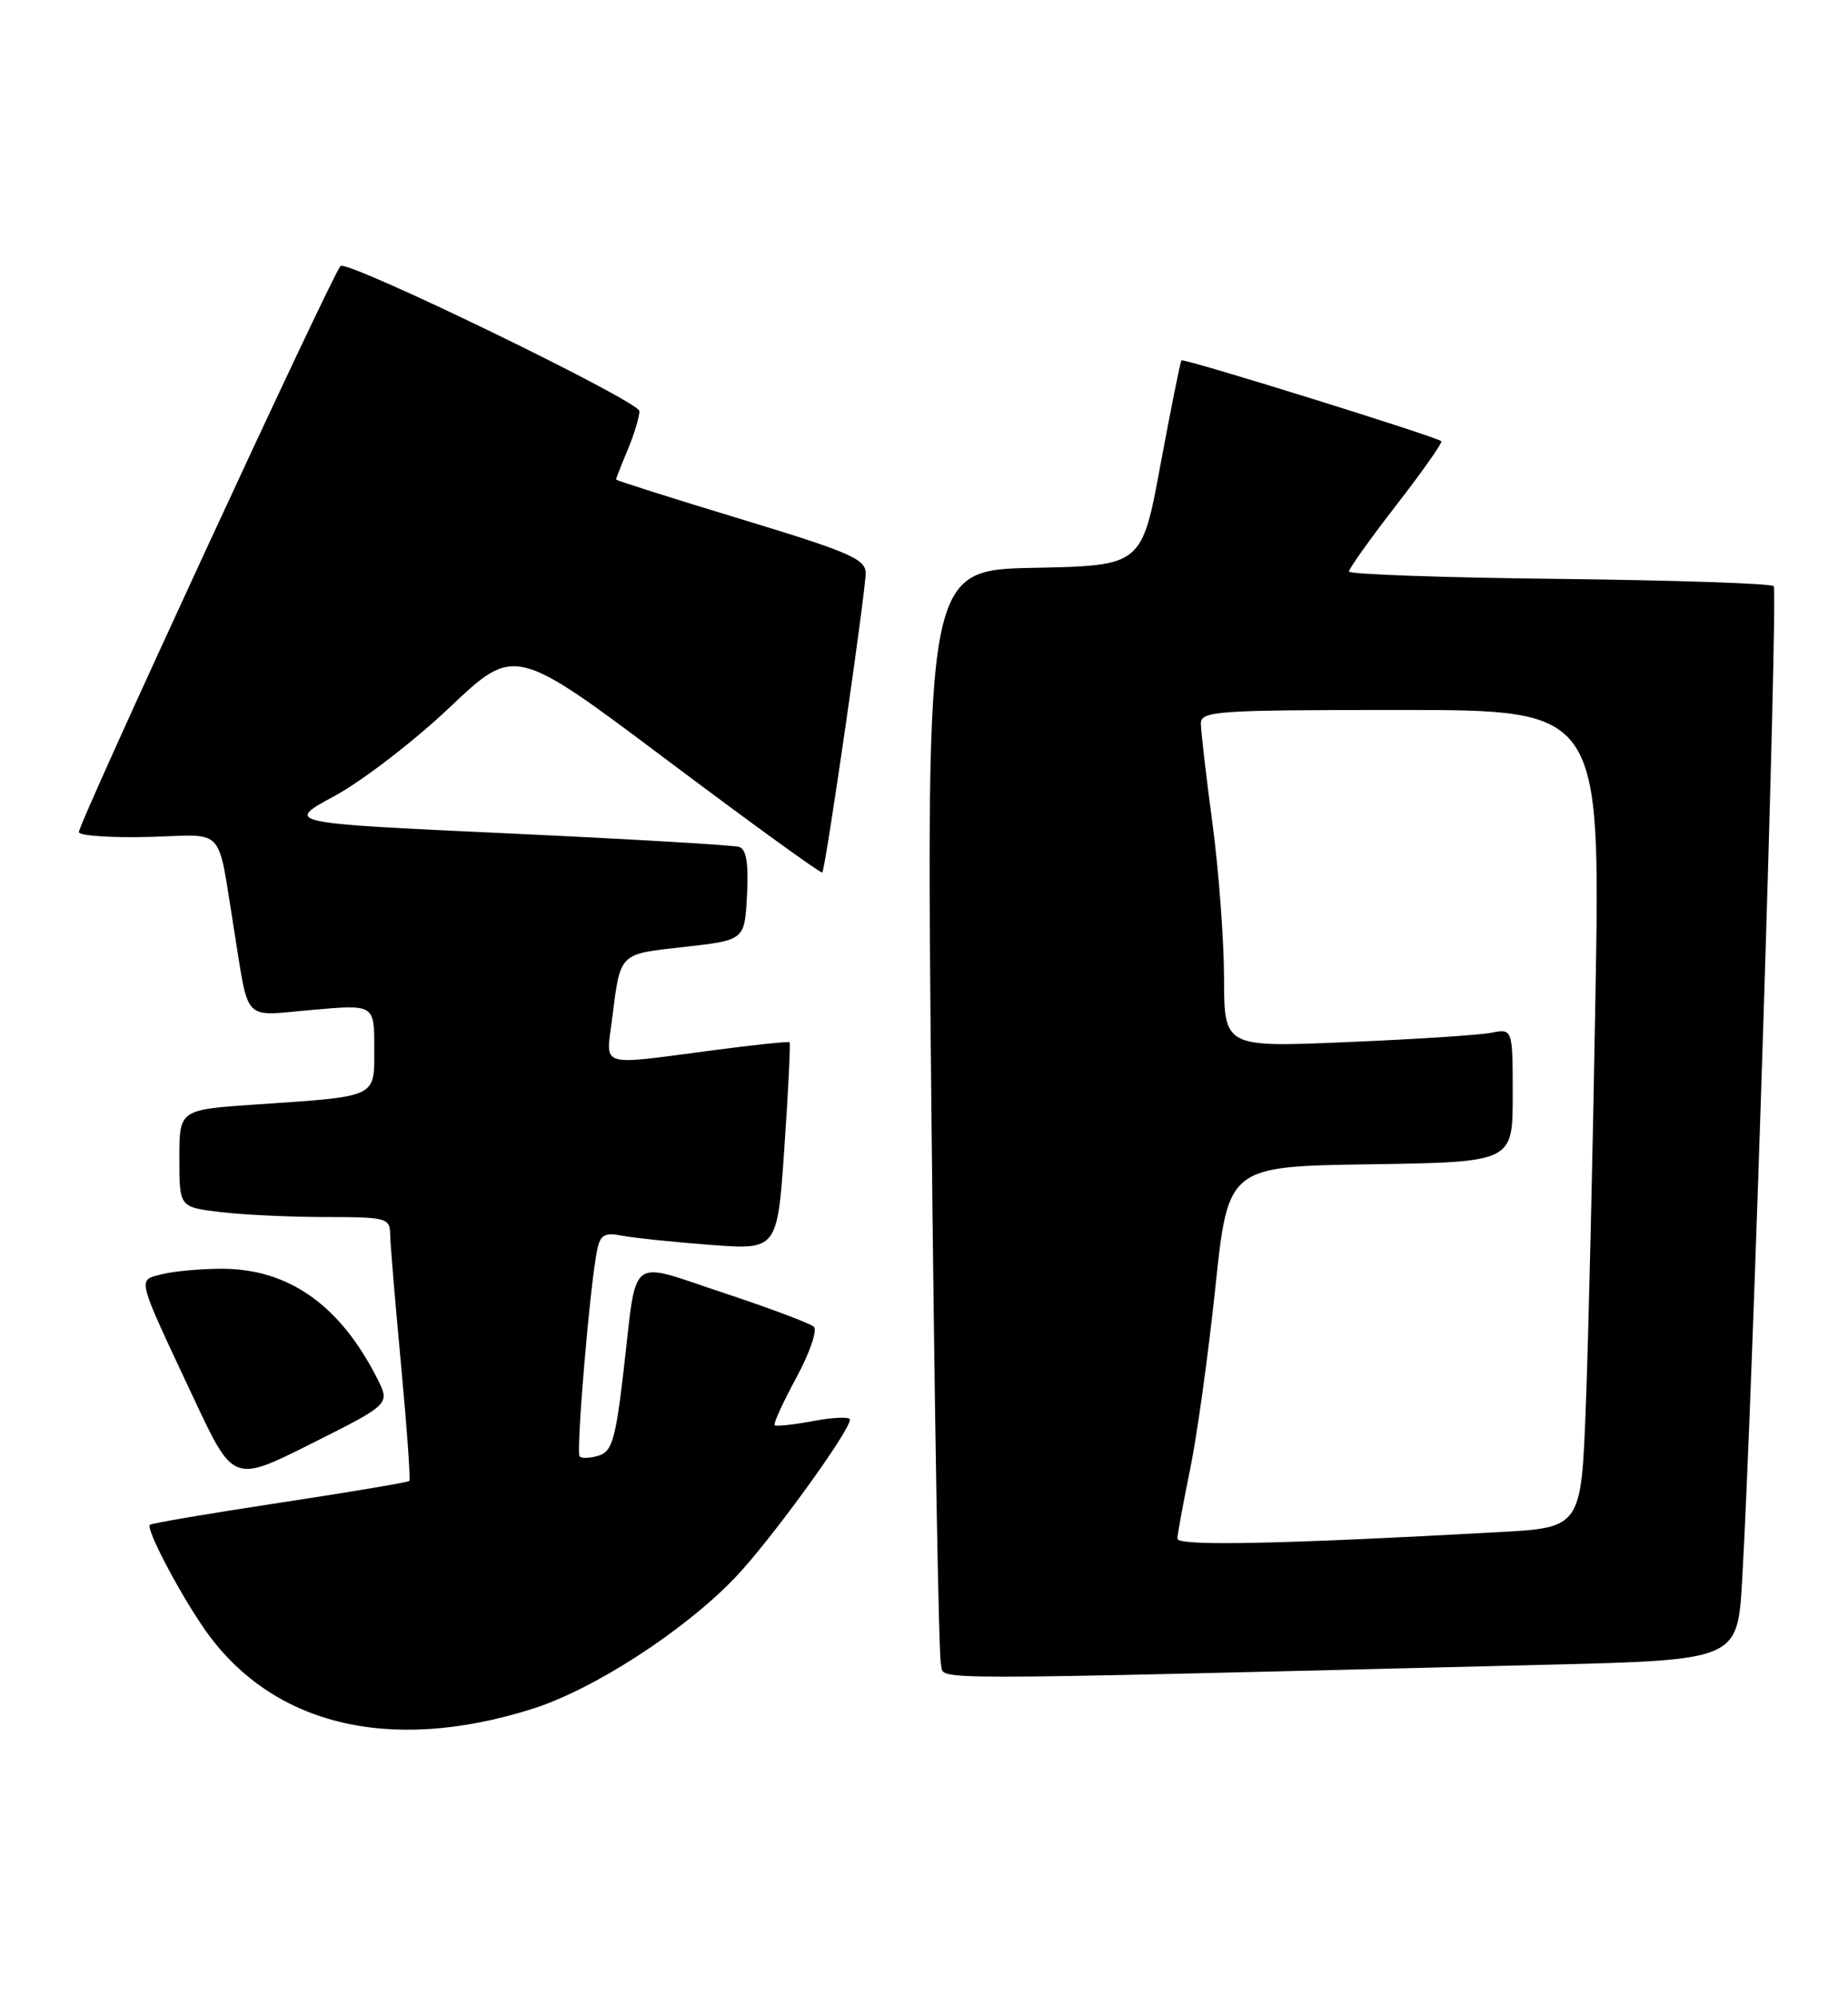 <?xml version="1.0" encoding="UTF-8" standalone="no"?>
<!DOCTYPE svg PUBLIC "-//W3C//DTD SVG 1.1//EN" "http://www.w3.org/Graphics/SVG/1.1/DTD/svg11.dtd" >
<svg xmlns="http://www.w3.org/2000/svg" xmlns:xlink="http://www.w3.org/1999/xlink" version="1.1" viewBox="0 0 237 256">
 <g >
 <path fill="currentColor"
d=" M 68.21 219.05 C 76.02 216.60 87.52 209.19 94.17 202.32 C 98.57 197.77 109.00 183.45 109.00 181.95 C 109.00 181.57 106.90 181.65 104.33 182.13 C 101.77 182.61 99.52 182.85 99.34 182.67 C 99.16 182.49 100.41 179.75 102.12 176.59 C 103.84 173.43 104.85 170.48 104.37 170.05 C 103.89 169.61 98.68 167.66 92.79 165.71 C 80.38 161.61 81.74 160.55 79.97 175.72 C 78.96 184.41 78.49 186.03 76.82 186.56 C 75.73 186.90 74.62 186.96 74.34 186.68 C 73.84 186.17 75.67 164.55 76.59 160.18 C 76.99 158.26 77.55 157.95 79.79 158.38 C 81.28 158.67 86.37 159.20 91.10 159.56 C 99.70 160.21 99.70 160.21 100.60 147.02 C 101.10 139.77 101.39 133.72 101.26 133.59 C 101.13 133.46 96.63 133.93 91.26 134.64 C 76.67 136.56 77.70 136.88 78.48 130.75 C 79.59 121.99 79.27 122.32 87.78 121.37 C 95.50 120.50 95.50 120.50 95.80 114.74 C 96.01 110.68 95.72 108.85 94.80 108.55 C 94.09 108.32 80.68 107.54 65.00 106.81 C 36.50 105.49 36.50 105.49 42.93 102.01 C 46.47 100.09 53.12 94.98 57.69 90.65 C 66.02 82.77 66.02 82.77 85.60 97.46 C 96.37 105.54 105.30 112.01 105.46 111.83 C 105.88 111.32 111.03 75.77 111.02 73.44 C 111.00 71.65 108.90 70.74 95.00 66.53 C 86.20 63.86 79.00 61.58 79.00 61.46 C 79.00 61.34 79.67 59.63 80.50 57.65 C 81.33 55.68 82.00 53.45 82.00 52.69 C 82.00 51.43 44.36 33.17 43.66 34.10 C 42.14 36.14 9.81 106.07 10.11 106.68 C 10.32 107.13 14.40 107.40 19.17 107.27 C 29.06 107.00 27.82 105.66 29.99 119.00 C 31.99 131.31 30.95 130.23 40.04 129.44 C 48.00 128.74 48.00 128.74 48.00 134.29 C 48.00 140.78 48.61 140.49 32.75 141.57 C 23.00 142.24 23.00 142.24 23.00 148.48 C 23.00 154.72 23.00 154.72 28.25 155.35 C 31.14 155.70 37.21 155.99 41.75 155.99 C 49.62 156.00 50.00 156.10 50.04 158.25 C 50.06 159.49 50.69 167.03 51.44 175.00 C 52.18 182.97 52.66 189.64 52.49 189.82 C 52.33 189.99 44.86 191.25 35.89 192.61 C 26.92 193.97 19.42 195.24 19.22 195.44 C 18.71 195.96 22.78 203.77 26.07 208.58 C 34.62 221.06 49.79 224.84 68.21 219.05 Z  M 198.16 213.38 C 222.82 212.77 222.82 212.77 223.42 202.63 C 224.74 180.26 228.05 75.72 227.47 75.13 C 227.12 74.78 214.72 74.37 199.92 74.20 C 185.11 74.04 173.00 73.61 173.00 73.25 C 173.00 72.88 175.74 69.04 179.09 64.72 C 182.45 60.39 185.03 56.72 184.84 56.55 C 184.17 55.95 151.79 45.88 151.52 46.19 C 151.37 46.36 150.17 52.35 148.84 59.50 C 146.44 72.50 146.44 72.50 132.60 72.78 C 118.76 73.06 118.76 73.06 119.45 142.28 C 119.83 180.35 120.38 212.34 120.68 213.37 C 121.26 215.41 115.86 215.41 198.16 213.38 Z  M 48.40 176.73 C 43.63 167.30 37.05 162.64 28.50 162.62 C 25.75 162.62 22.28 162.93 20.78 163.32 C 17.59 164.14 17.39 163.34 24.87 179.28 C 29.93 190.05 29.93 190.05 39.98 185.01 C 50.03 179.97 50.03 179.97 48.40 176.73 Z  M 151.00 197.22 C 151.00 196.67 151.73 192.71 152.61 188.42 C 153.50 184.13 154.96 173.62 155.86 165.06 C 157.50 149.50 157.50 149.50 175.75 149.23 C 194.00 148.95 194.00 148.95 194.00 140.40 C 194.00 131.84 194.00 131.84 191.25 132.37 C 189.74 132.67 181.41 133.21 172.75 133.57 C 157.00 134.24 157.00 134.24 156.98 125.37 C 156.97 120.49 156.30 111.55 155.49 105.50 C 154.68 99.45 154.01 93.71 154.01 92.75 C 154.00 91.13 155.88 91.00 179.62 91.00 C 205.25 91.00 205.25 91.00 204.61 127.75 C 204.27 147.96 203.71 171.54 203.38 180.15 C 202.78 195.80 202.78 195.80 192.14 196.38 C 164.26 197.92 151.00 198.19 151.00 197.22 Z "/>
</g>
</svg>